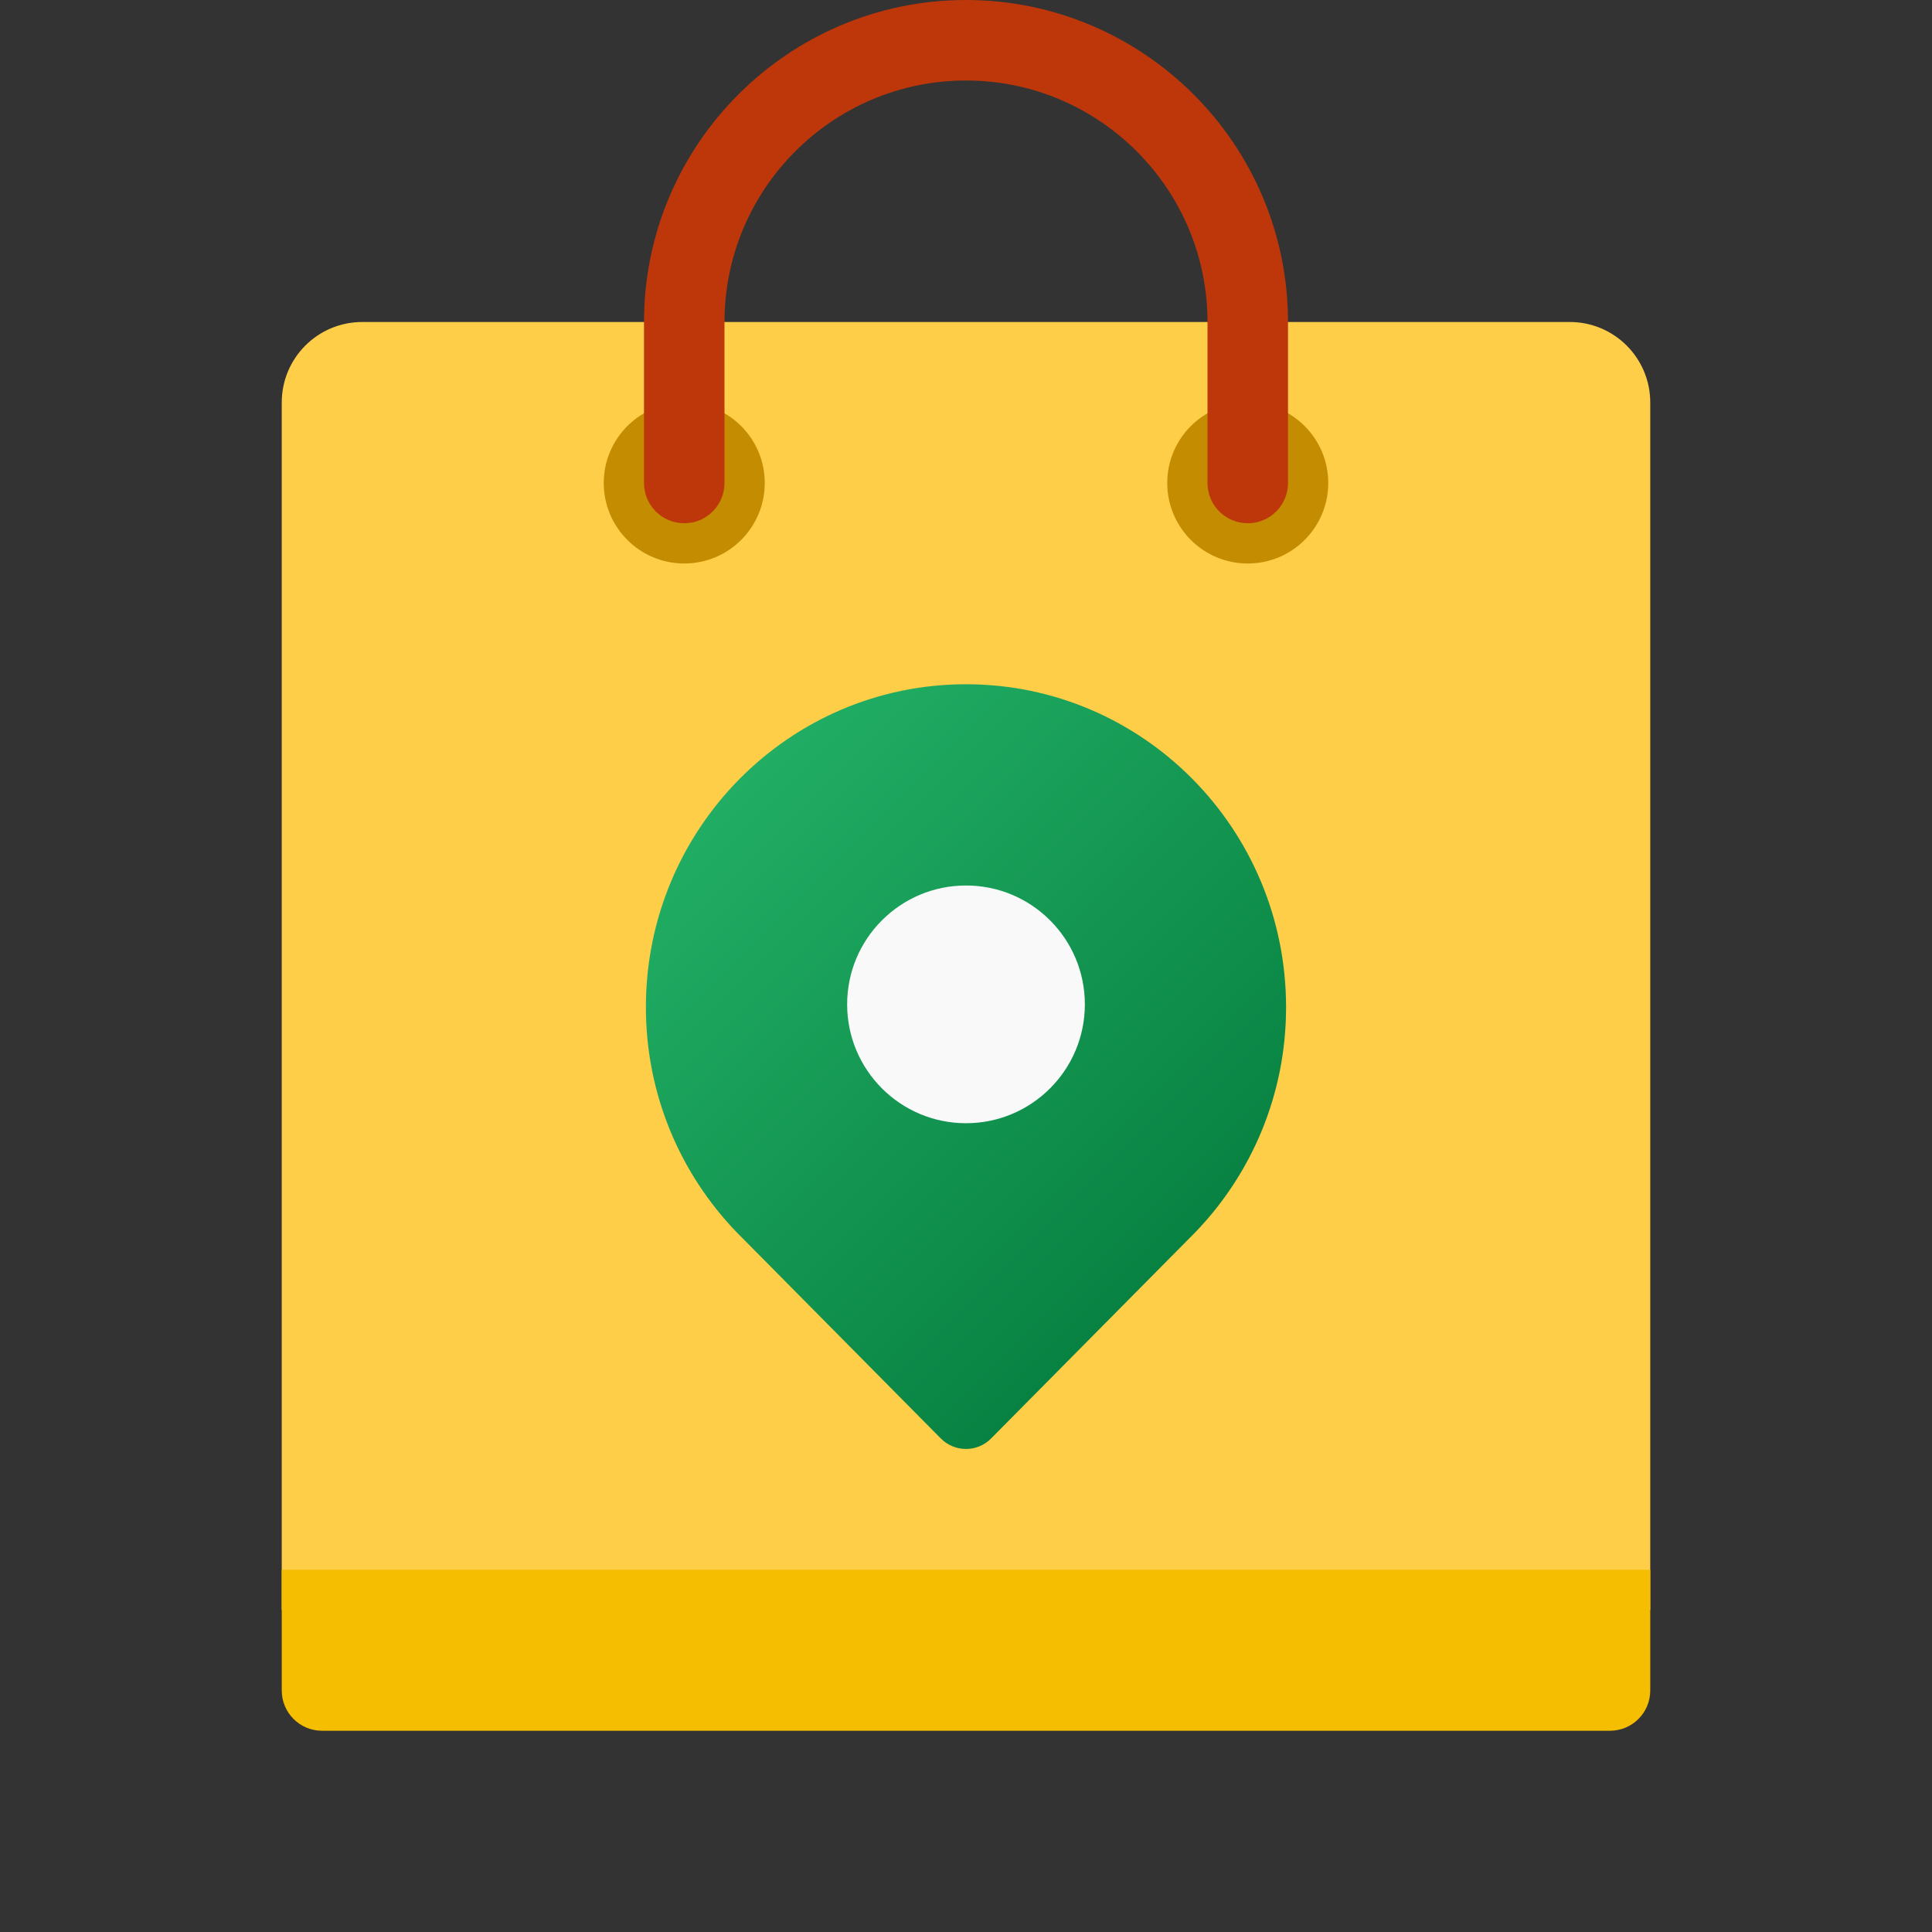 <svg xmlns="http://www.w3.org/2000/svg" viewBox="0 0 48 48"><rect x="0" y="0" width="48" height="48" fill="#333333" stroke="none"/><path fill="#fece49" d="M41,40H7V10c0-1.105,0.895-2,2-2h30c1.105,0,2,0.895,2,2V40z"/><path fill="#f5be00" d="M40,43H8c-0.552,0-1-0.448-1-1v-3h34v3C41,42.552,40.552,43,40,43z"/><circle cx="31" cy="12" r="2" fill="#c48c00"/><circle cx="17" cy="12" r="2" fill="#c48c00"/><path fill="#bd370a" d="M31,13c-0.552,0-1-0.447-1-1V8c0-3.309-2.691-6-6-6s-6,2.691-6,6v4c0,0.553-0.448,1-1,1 s-1-0.447-1-1V8c0-4.411,3.589-8,8-8s8,3.589,8,8v4C32,12.553,31.552,13,31,13z"/><linearGradient id="XIShK8SamCAAtRg2P7pl2a" x1="18.341" x2="29.659" y1="-37.386" y2="-48.704" gradientTransform="matrix(1 0 0 -1 0 -18)" gradientUnits="userSpaceOnUse"><stop offset="0" stop-color="#21ad64"/><stop offset="1" stop-color="#088242"/></linearGradient><path fill="url(#XIShK8SamCAAtRg2P7pl2a)" d="M29.7,30.613c1.392-1.445,2.252-3.414,2.252-5.588C31.953,20.593,28.392,17,24,17	s-7.953,3.593-7.953,8.024c0,2.174,0.86,4.143,2.252,5.588c0.008,0.008,5.075,5.126,5.075,5.126c0.345,0.348,0.904,0.348,1.25,0	C24.625,35.739,29.693,30.621,29.7,30.613z"/><circle cx="24" cy="24.953" r="2.953" fill="#f9f9f9"/></svg>